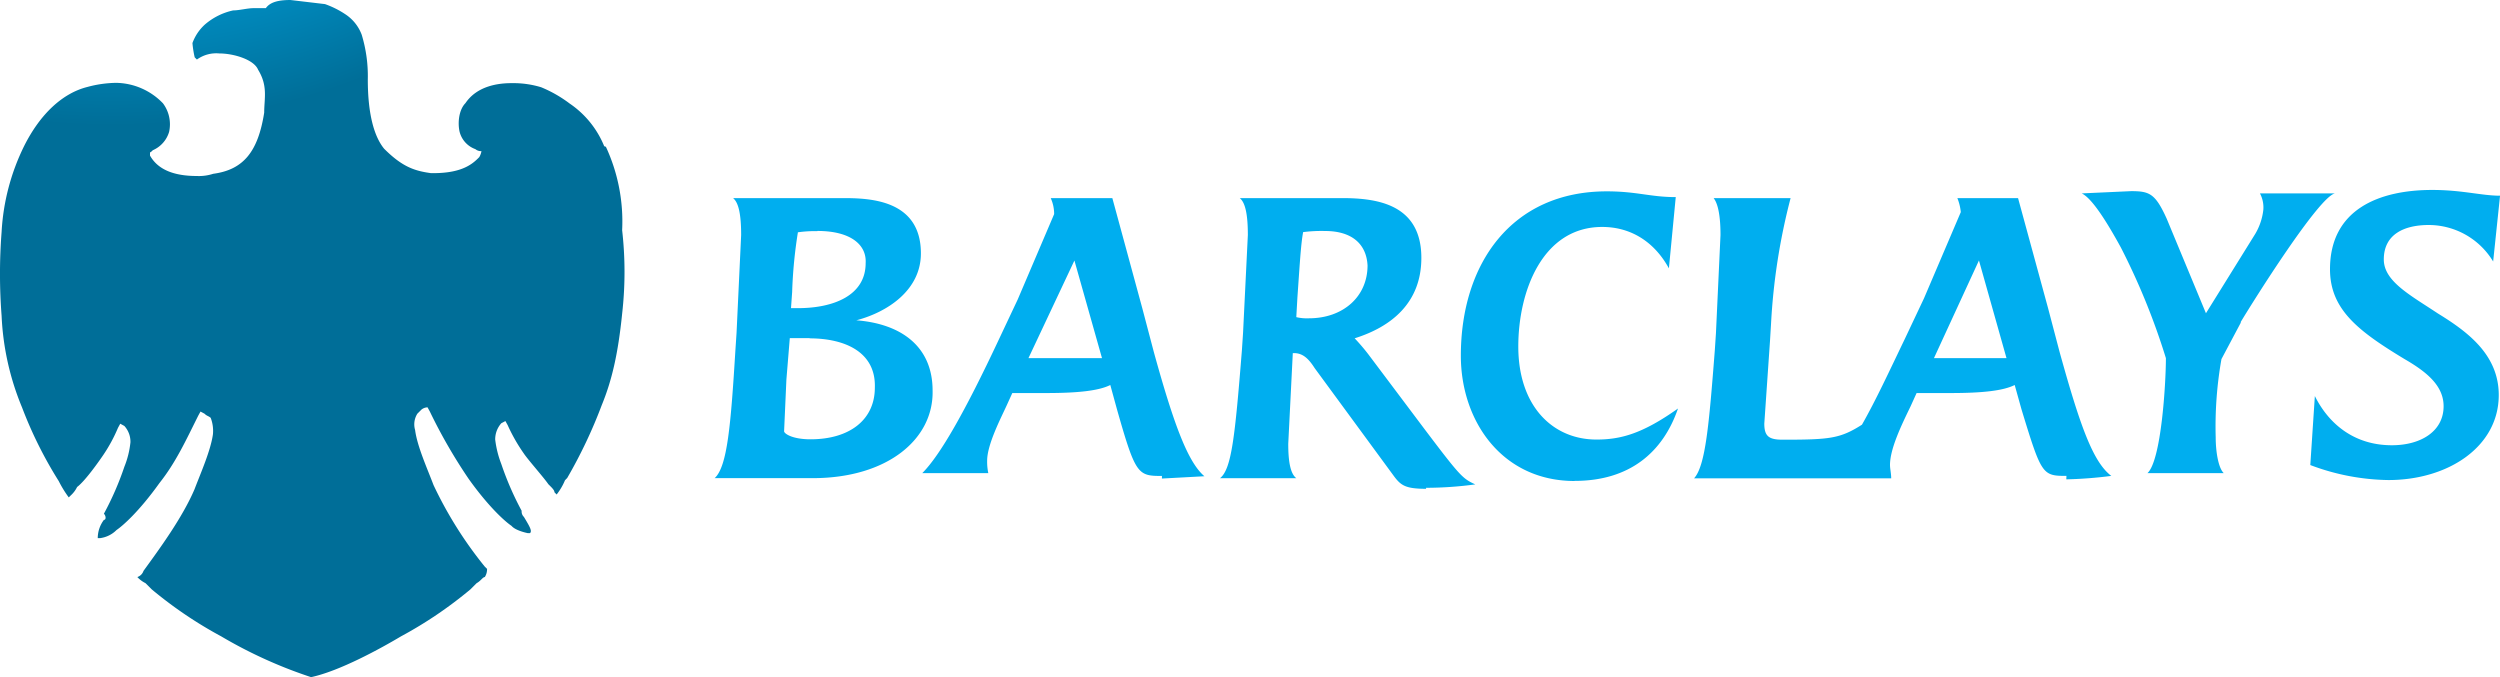 <svg xmlns="http://www.w3.org/2000/svg" xmlns:xlink="http://www.w3.org/1999/xlink" viewBox="0 0 500 135.48"><defs><style>.cls-1{fill:#00aeef;}.cls-2{fill:url(#radial-gradient);}</style><radialGradient id="radial-gradient" cx="0.52" cy="908.73" r="1.16" gradientTransform="translate(-39.45 -107979.31) scale(118.69 118.7)" gradientUnits="userSpaceOnUse"><stop offset="0" stop-color="#20c4f4"/><stop offset="0.3" stop-color="#09b4f0"/><stop offset="0.5" stop-color="#00aeef"/><stop offset="0.8" stop-color="#0092c8"/><stop offset="1" stop-color="#006e98"/></radialGradient></defs><g id="Layer_2" data-name="Layer 2"><g id="Layer_1-2" data-name="Layer 1"><g id="Barclays"><g id="Barclays-2" data-name="Barclays"><g id="Group_2966" data-name="Group 2966"><path id="Path_1250" data-name="Path 1250" class="cls-1" d="M163,95.63H142.93c2.54-2.31,3.23-10.6,4.15-25.58l.23-3.46L148.23,47c0-3.92-.46-6.46-1.62-7.38h21.9c5.29,0,15.67.23,15.67,11.06,0,7.38-6.73,11.76-12.91,13.38,8.76.68,15.25,5.07,15.25,14.06.23,9.68-9,17.51-24,17.51m-.56-28h-4l-.68,8.28-.46,10.34c0,.46,1.61,1.61,5.28,1.61,7.82,0,12.87-3.9,12.87-10.34.23-7.13-6-9.85-13.1-9.85m1.61-21.44a24.24,24.24,0,0,0-3.9.23,94,94,0,0,0-1.15,11.95l-.23,3.22h1.38c7.12,0,13.55-2.53,13.55-9,.23-3.68-3-6.44-9.65-6.44m68.91,49c-4.83,0-5.28-.23-9-13.34L222.06,77c-2.3,1.15-6.43,1.61-12.87,1.61h-6.73l-1.14,2.51c-1.15,2.52-3.89,7.78-3.89,11a11.17,11.17,0,0,0,.23,2.51H184.45c3.64-3.64,8.64-12.51,15.24-26.56l3.86-8.19,7.28-17.06a7.78,7.78,0,0,0-.68-3.19h12.32l6,22.06,2.3,8.73c4.14,15,6.89,22.06,10.11,24.83l-8.5.46M214.89,52.09l-9.2,19.54H220.4l-5.52-19.54m70.34,45.67c-4.13,0-5.05-.68-6.43-2.53L262.93,73.62c-1.15-1.79-2.3-3-4.14-3h-.23L258.34,75l-.69,13.76c0,3.67.46,6,1.61,6.88H244c2.31-1.79,3-8.3,4.38-25.58l.23-3.46L249.57,47c0-3.92-.46-6.46-1.62-7.38h20.46c6.89,0,15.86,1.15,15.86,11.95,0,9-6,13.79-13.34,16.09a40.25,40.25,0,0,1,2.75,3.22l11.27,15c7.12,9.42,7.58,9.84,10.11,11a73.65,73.65,0,0,1-9.85.68M265,46.2a29,29,0,0,0-4.37.22c-.45,2.3-.68,6.44-1.15,13.11l-.22,3.9a9.25,9.25,0,0,0,2.52.23c6.89,0,11.73-4.37,11.73-10.57-.23-4.37-3.22-6.89-8.5-6.89m49.91,50c-14.48,0-22.75-11.95-22.75-25.06,0-18.35,10.11-32.87,29.19-32.87,6,0,8.73,1.15,13.79,1.15l-1.37,14.25c-2.76-5.06-7.36-8.28-13.34-8.28-11.95,0-16.78,12.87-16.78,23.91,0,11.94,6.89,18.61,15.63,18.61,4.83,0,9.19-1.15,16.31-6.21-3,8.74-9.65,14.48-20.68,14.48m98.37-1c-4.83,0-5-.23-9-13.34L402.94,77c-2.3,1.15-6.43,1.61-12.87,1.61h-6.75l-1.21,2.67C380.21,85.19,378,89.8,378,93c0,.72.24,1.7.24,2.67H338.81c2.3-2.53,3-10.83,4.15-25.58l.23-3.46L344.1,47c0-3.69-.46-6.23-1.38-7.38h15.4a125.12,125.12,0,0,0-3.91,25.1L354,68.18l-1.14,16.54c0,2.53.91,3.22,3.67,3.22,9.43,0,11.49-.22,15.86-3,2.76-4.84,5.52-10.81,8.5-17l3.91-8.28,7.36-17.24a10,10,0,0,0-.69-2.8h12.14l6,22,2.3,8.74c4.14,14.94,6.71,22.06,10.35,24.82a84,84,0,0,1-9,.69M395.79,52.09l-9,19.54H401.3l-5.51-19.54m52.42,12.35-3.92,7.38a77.61,77.61,0,0,0-1.15,15.67c0,2.53.45,6,1.61,7.14H429.49c2.77-2.53,3.69-18,3.69-23a136.85,136.85,0,0,0-9-22.12c-2.77-5.06-5.77-9.87-7.84-10.83l9.87-.45c3.68,0,4.84.45,7.14,5.53l7.84,18.89,9.87-15.89a12,12,0,0,0,1.61-4.85,6,6,0,0,0-.68-3.23h15c-3.23.69-16.13,21.2-18.9,25.81M498.63,52.3A15.07,15.07,0,0,0,485.76,45c-4.83,0-9,1.79-9,6.89,0,4.37,5.28,7.12,10.81,10.8,6,3.68,12.18,8.28,12.18,16.32,0,10.34-10.12,17-22.06,17a45.6,45.6,0,0,1-15.63-3l.91-13.8c2.75,5.52,7.82,9.84,15.4,9.84,5.75,0,10.35-2.75,10.35-7.81,0-4.14-3.45-6.9-7.82-9.43C471.73,66.26,466,61.94,466,53.85c0-12,9.84-15.86,20.45-15.86,6,0,9.85,1.15,13.56,1.15Z"/><path id="Path_1251" data-name="Path 1251" class="cls-2" d="M120.84,29.24a18.92,18.92,0,0,0-6.92-8.54,25.47,25.47,0,0,0-5.69-3.25,19,19,0,0,0-5.29-.82h-.65c-2.4,0-6.8.44-9.2,4-1.2,1.2-1.6,3.6-1.2,5.6a5,5,0,0,0,3.19,3.6,1.77,1.77,0,0,0,1.21.4,3.4,3.4,0,0,1-.44,1.2c-1.2,1.2-3.2,3.2-9.2,3.2H86.2c-3.26-.45-5.71-1.22-9.38-4.89-2-2.45-3.26-6.94-3.26-13.87a28.42,28.42,0,0,0-1.22-8.93,8.41,8.41,0,0,0-3.26-4.08A18.32,18.32,0,0,0,65,.82L58.07,0c-2.45,0-4.08.45-4.9,1.63H50.72c-1.22,0-2.86.45-4.08.45a12.83,12.83,0,0,0-5.7,2.86,9.31,9.31,0,0,0-2.45,3.67,19.79,19.79,0,0,0,.45,2.86l.44.44a6.59,6.59,0,0,1,4.49-1.22c2.86,0,6.93,1.22,7.75,3.26,2,3.26,1.22,5.71,1.22,8.57-1.22,7.74-4.08,11.42-10.2,12.24a9.22,9.22,0,0,1-3.26.44C34.9,35.2,31.63,34,30,31.12V30.5a1.87,1.87,0,0,0,.55-.45,5.79,5.79,0,0,0,3.27-3.67,7,7,0,0,0-1.23-5.72,13.25,13.25,0,0,0-9.39-4.09,23,23,0,0,0-5.72.82c-4.9,1.23-9.4,5.31-12.67,11.85A44.21,44.21,0,0,0,.32,46.4a108.91,108.91,0,0,0,0,16.75A53.79,53.79,0,0,0,4.41,81.49a82.94,82.94,0,0,0,7.34,14.73,22.51,22.51,0,0,0,2,3.26l.45-.44a5.45,5.45,0,0,0,1.22-1.64c1.64-1.22,4.5-5.31,5.32-6.53a31.21,31.21,0,0,0,2.86-5.31l.45-.82.82.45a4.68,4.68,0,0,1,1.22,3.26,18,18,0,0,1-1.22,4.91,59.69,59.69,0,0,1-4.09,9.39c.45.45.45,1.23,0,1.23a6.08,6.08,0,0,0-1.23,3.65H20A5.68,5.68,0,0,0,23.31,106c1.22-.82,4.49-3.67,8.58-9.39,3.26-4.09,5.31-8.58,7.76-13.48l.45-.82.82.44c.44.45.81.45,1.22.82a7.29,7.29,0,0,1,.45,3.27c-.45,3.27-2.45,7.76-3.68,11-2.45,5.72-6.95,11.85-10.21,16.34a1.93,1.93,0,0,1-1.23,1.23,5.57,5.57,0,0,0,1.63,1.22l1.23,1.23a83.27,83.27,0,0,0,13.89,9.4,91.83,91.83,0,0,0,18,8.17c5.72-1.23,13.89-5.72,18-8.17a83.19,83.19,0,0,0,13.88-9.4l1.23-1.23c.82-.44,1.23-1.22,1.63-1.22a2.88,2.88,0,0,0,.45-1.64l-.45-.44A80,80,0,0,1,86.7,97c-1.23-3.26-3.27-7.76-3.68-11a4,4,0,0,1,.45-3.26l.82-.82a2,2,0,0,1,1.22-.45l.45.82a105.41,105.41,0,0,0,7.77,13.48c4.08,5.72,7.35,8.58,8.57,9.4.84,1,3.27,1.46,3.27,1.46H106c.45-.44,0-1.22-1.22-3.25a1.48,1.48,0,0,1-.45-1.22,60.21,60.21,0,0,1-4.07-9.36,20,20,0,0,1-1.22-4.89,4.84,4.84,0,0,1,1.22-3.26l.82-.44.45.81a34.51,34.51,0,0,0,3.25,5.7c.81,1.22,4.07,4.89,4.88,6.11.82.81,1.23,1.22,1.23,1.62l.44.45A12.23,12.23,0,0,0,113,96.05l.44-.45A97.5,97.5,0,0,0,120.36,81c2-4.88,3.25-10.17,4.07-18.27a73.93,73.93,0,0,0,0-16.69,35.52,35.52,0,0,0-3.25-16.68Z"/></g></g></g></g></g></svg>